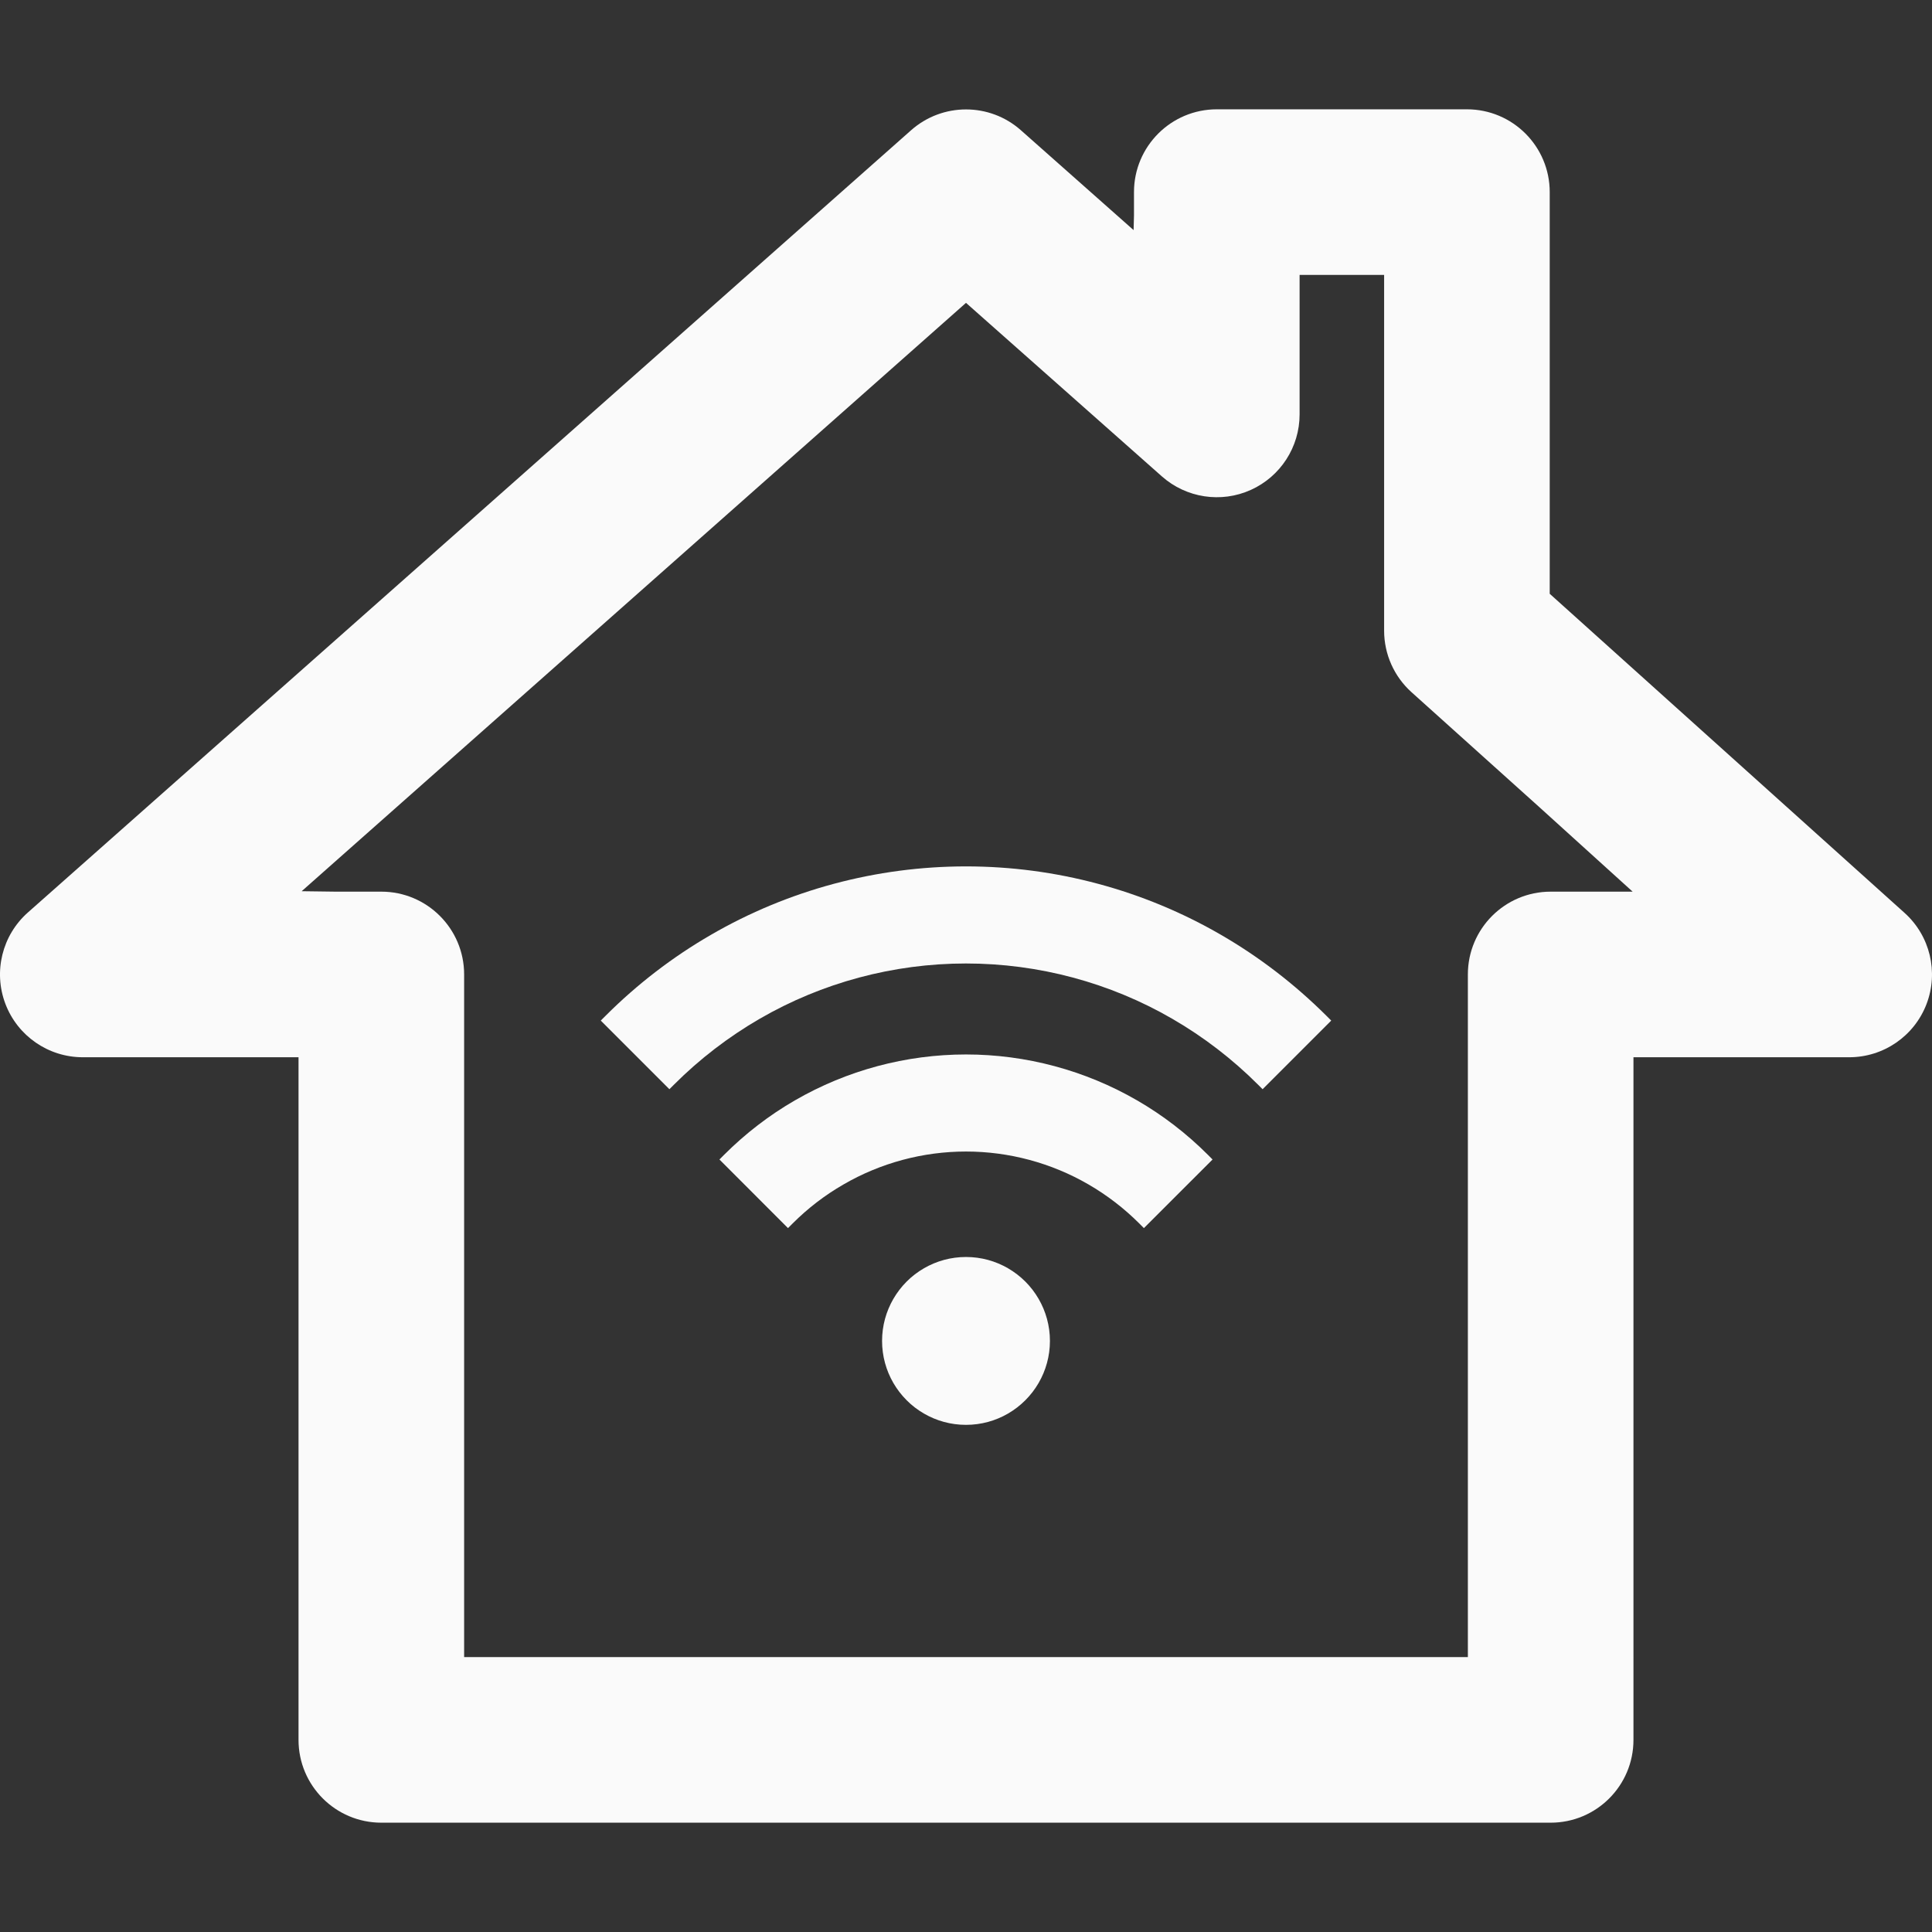 <!--?xml version="1.0" encoding="utf-8"?-->
<!-- Generator: Adobe Illustrator 19.1.1, SVG Export Plug-In . SVG Version: 6.00 Build 0)  -->
<svg version="1.1" id="_x31_0" xmlns="http://www.w3.org/2000/svg" xmlns:xlink="http://www.w3.org/1999/xlink" x="0px" y="0px" viewBox="0 0 512 512" style="width: 256px; height: 256px; opacity: 1;" xml:space="preserve">
<rect x="0" y="0" width="512" height="512" fill="#333333" stroke="none"/>
<style type="text/css">
	.st0{fill:#FAFAFA;}
</style>
<g>
	<path class="st0" d="M504.728,241.924l-94.036-84.566V50.912c0-12.118-9.82-21.942-21.942-21.942h-66.285
		c-12.122,0-21.946,9.824-21.946,21.942v6.16l-0.102,3.91l-29.867-26.465c-8.301-7.356-20.786-7.356-29.102,0L7.394,241.815
		c-6.825,6.042-9.199,15.679-5.969,24.203c3.23,8.523,11.398,14.164,20.515,14.164h57.157h0.015v180.902
		c0,12.122,9.825,21.946,21.946,21.946h309.884c12.121,0,21.942-9.824,21.942-21.946V280.576v-0.394h57.172
		c9.086,0,17.238-5.598,20.488-14.086C513.798,257.612,511.485,248.002,504.728,241.924z M410.942,236.299
		c-12.122,0-21.942,9.824-21.942,21.942v179.958v0.945H123V258.24c0-12.118-9.824-21.942-21.942-21.942H88.855l-8.914-0.117
		L256,80.26l51.914,45.992c6.458,5.718,15.684,7.133,23.555,3.586c7.874-3.546,12.938-11.374,12.938-20.011V72.853h22.398v94.282
		c0,6.226,2.644,12.156,7.274,16.316l33.836,30.426l24.75,22.422H410.942z" style="fill: rgb(250, 250, 250);"></path>
	<path class="st0" d="M323.574,247.74c-20.465-11.867-43.832-18.137-67.574-18.137c-23.758,0-47.133,6.27-67.594,18.137
		c-10.168,5.875-19.578,13.106-27.961,21.492l-1.118,1.114l-0.004,0.007l0,0l-0.113,0.11l18.187,18.192l1.234-1.234
		c6.75-6.75,14.367-12.606,22.637-17.402c16.562-9.61,35.489-14.688,54.73-14.688c19.242,0,38.165,5.078,54.727,14.688
		c8.274,4.797,15.89,10.652,22.645,17.402l1.23,1.234l18.187-18.192l-1.234-1.234C343.125,260.834,333.711,253.6,323.574,247.74z" style="fill: rgb(250, 250, 250);"></path>
	<path class="st0" d="M320.109,306.041c-5.644-5.641-11.953-10.492-18.754-14.422c-13.762-7.965-29.446-12.176-45.356-12.176
		c-15.914,0-31.594,4.211-45.351,12.176c-6.797,3.922-13.11,8.777-18.758,14.422l-1.109,1.114l-0.008,0.003v0.004l-0.114,0.114
		l18.004,18.023l0.047,0.047h0.004l0.113,0.114l1.23-1.231c4.039-4.038,8.57-7.515,13.477-10.336
		c9.836-5.706,21.062-8.726,32.465-8.726c11.398,0,22.63,3.02,32.469,8.726c4.906,2.844,9.434,6.321,13.45,10.336l1.23,1.231
		l18.078-18.07v-0.004l0,0l0.113-0.11L320.109,306.041z" style="fill: rgb(250, 250, 250);"></path>
	<path class="st0" d="M271.723,339.631c-1.379-1.378-2.914-2.554-4.602-3.535c-3.27-1.89-7.074-2.98-11.122-2.98
		c-4.07,0-7.851,1.09-11.121,2.98c-1.691,0.981-3.246,2.157-4.606,3.535c-1.379,1.379-2.554,2.914-3.535,4.606
		c-1.89,3.27-2.98,7.074-2.98,11.122c0,4.046,1.09,7.851,2.98,11.121c0.981,1.688,2.156,3.222,3.535,4.602
		c1.359,1.379,2.914,2.558,4.606,3.539c3.27,1.89,7.05,2.981,11.121,2.981c4.047,0,7.852-1.09,11.122-2.981
		c1.687-0.981,3.222-2.16,4.602-3.539c1.378-1.379,2.558-2.914,3.535-4.602c1.89-3.27,2.984-7.074,2.984-11.121
		c0-4.047-1.094-7.852-2.984-11.122C274.281,342.545,273.101,341.01,271.723,339.631z" style="fill: rgb(250, 250, 250);"></path>
</g>
</svg>
